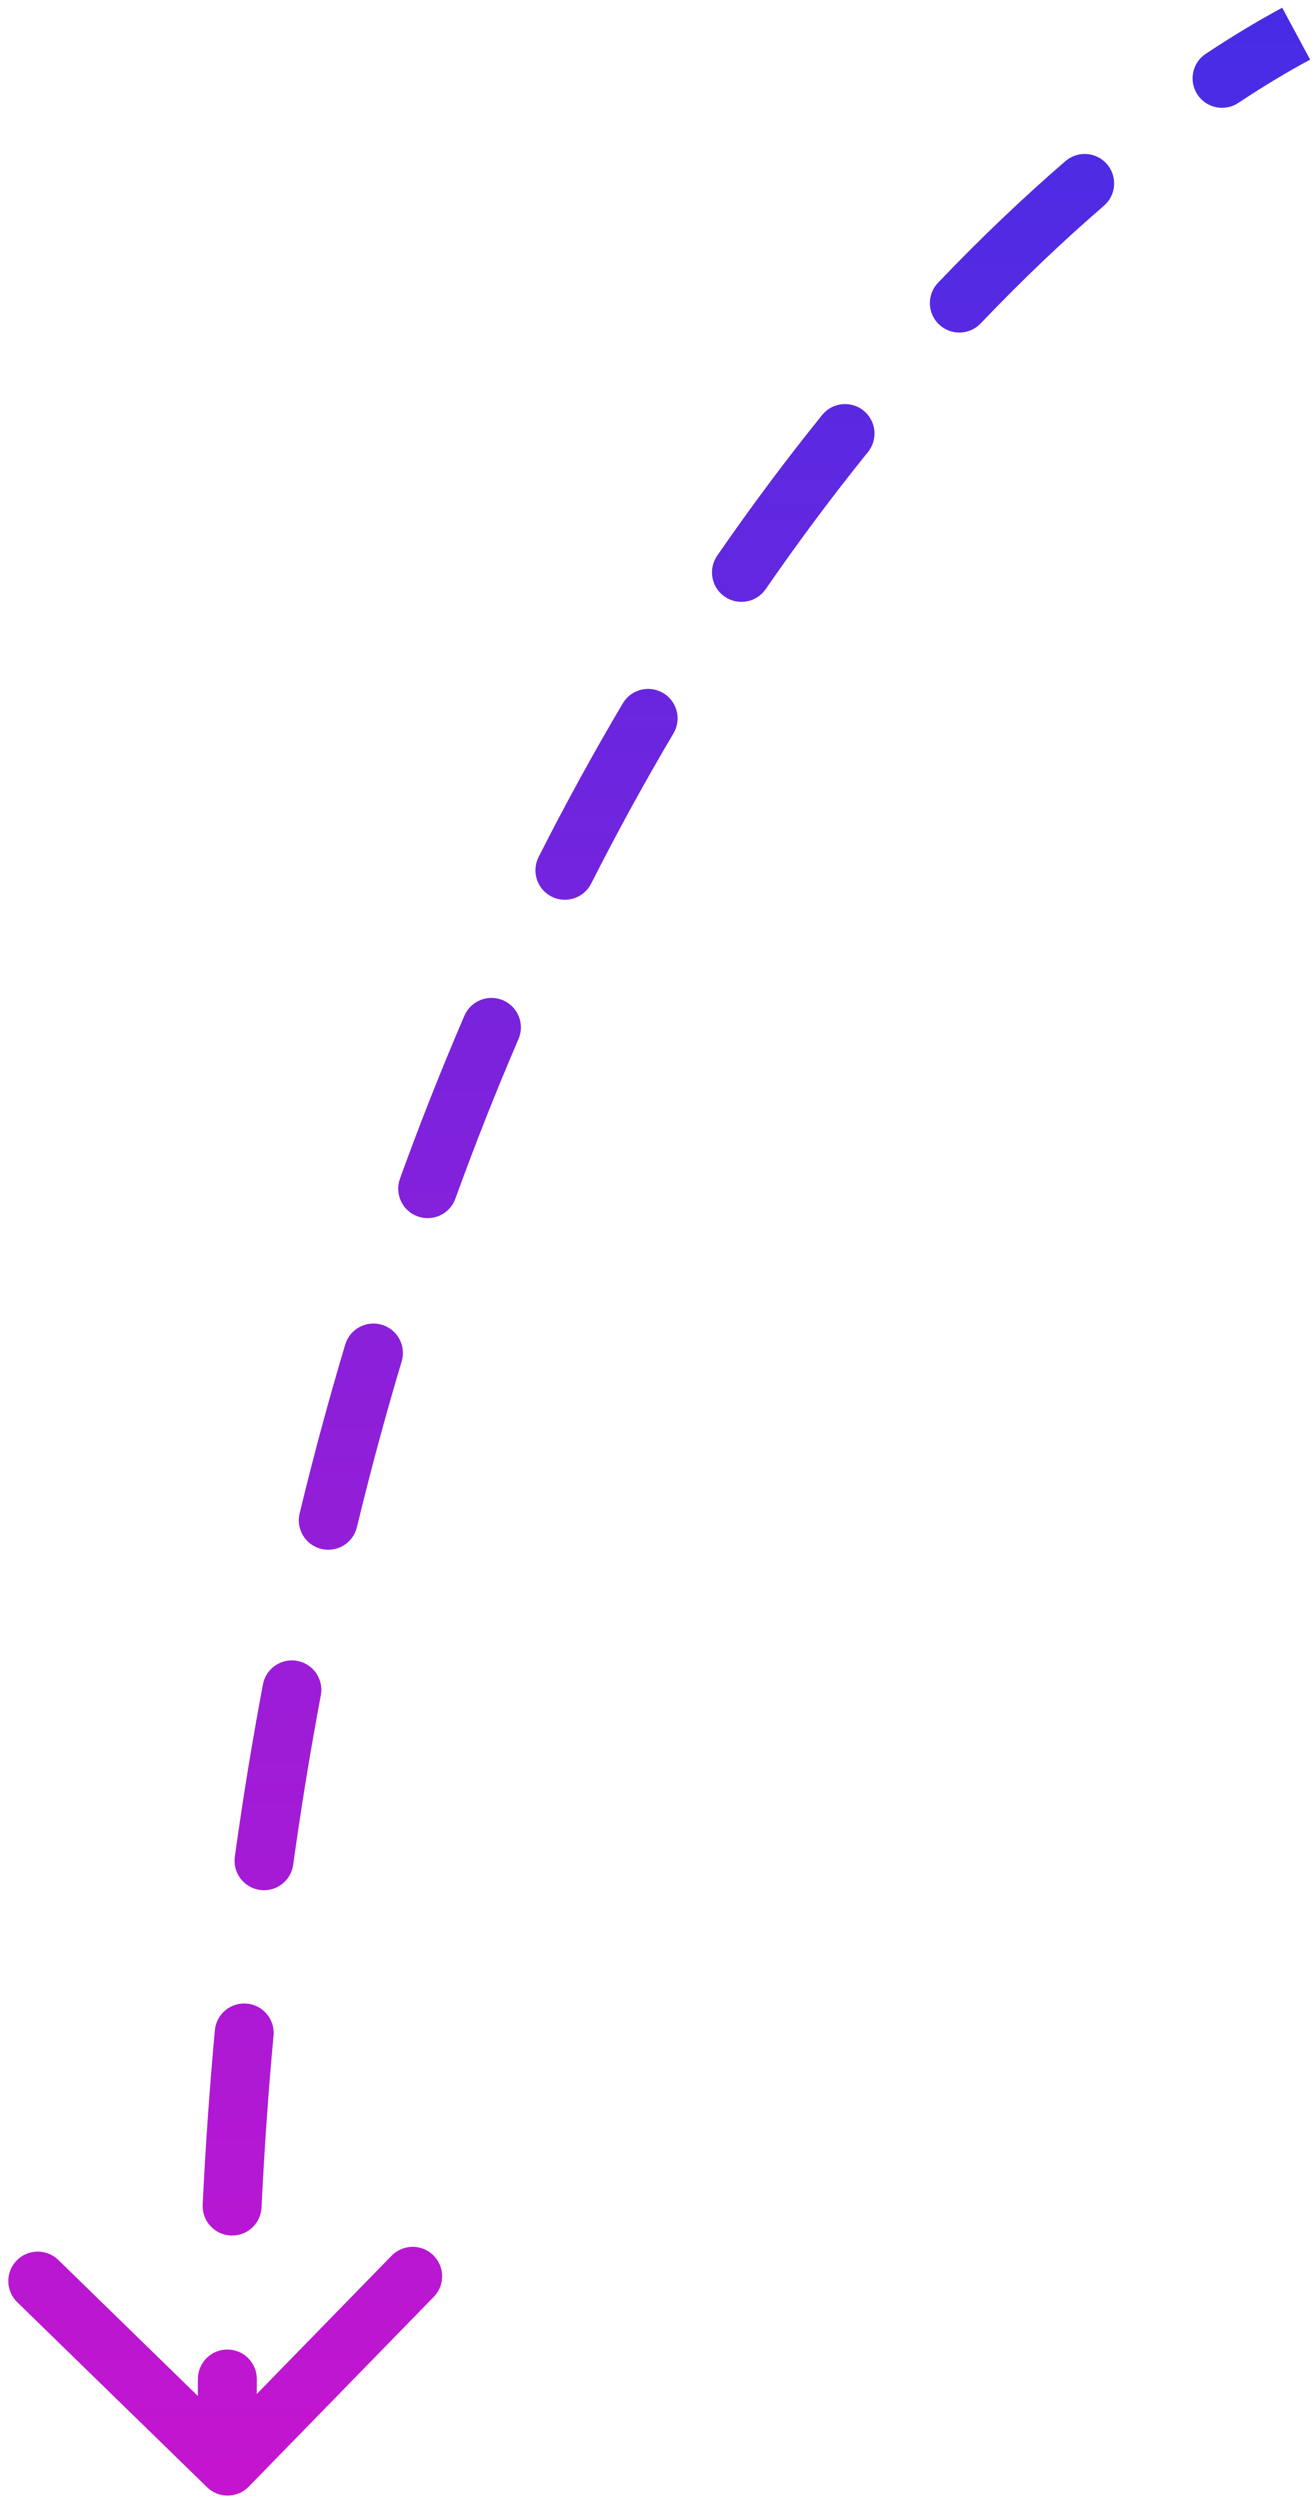 <svg width="156" height="297" viewBox="0 0 156 297" fill="none" xmlns="http://www.w3.org/2000/svg">
<path d="M29.549 295.443C28.2 296.827 25.984 296.856 24.599 295.506L2.044 273.518C0.66 272.168 0.631 269.953 1.981 268.568C3.33 267.184 5.546 267.156 6.93 268.505L26.98 288.051L46.525 268.001C47.874 266.617 50.09 266.589 51.474 267.938C52.858 269.288 52.887 271.503 51.537 272.888L29.549 295.443ZM147.127 12.226C145.517 13.295 143.344 12.855 142.276 11.244C141.207 9.633 141.647 7.461 143.258 6.393L147.127 12.226ZM126.586 19.143C128.049 17.879 130.26 18.041 131.523 19.504C132.787 20.967 132.625 23.177 131.162 24.44L126.586 19.143ZM116.512 38.429C115.178 39.827 112.962 39.88 111.564 38.545C110.165 37.211 110.113 34.996 111.447 33.597L116.512 38.429ZM97.678 49.309C98.892 47.805 101.095 47.57 102.6 48.784C104.104 49.997 104.34 52.201 103.126 53.705L97.678 49.309ZM90.972 69.997C89.874 71.588 87.694 71.988 86.103 70.89C84.512 69.792 84.112 67.612 85.21 66.022L90.972 69.997ZM73.996 83.564C74.98 81.9 77.127 81.35 78.79 82.334C80.454 83.319 81.004 85.465 80.02 87.129L73.996 83.564ZM70.237 104.983C69.363 106.708 67.257 107.398 65.533 106.525C63.809 105.651 63.118 103.545 63.992 101.821L70.237 104.983ZM55.175 120.679C55.939 118.903 57.998 118.083 59.774 118.847C61.549 119.612 62.369 121.67 61.605 123.446L55.175 120.679ZM54.103 142.419C53.445 144.237 51.438 145.177 49.621 144.519C47.803 143.862 46.863 141.855 47.52 140.037L54.103 142.419ZM41.017 159.744C41.571 157.892 43.522 156.841 45.373 157.395C47.225 157.949 48.277 159.9 47.723 161.751L41.017 159.744ZM42.403 181.451C41.949 183.33 40.058 184.485 38.179 184.031C36.3 183.577 35.145 181.686 35.599 179.807L42.403 181.451ZM31.239 200.122C31.597 198.222 33.427 196.972 35.326 197.33C37.226 197.688 38.476 199.518 38.118 201.417L31.239 200.122ZM34.833 221.559C34.568 223.473 32.801 224.81 30.886 224.545C28.971 224.28 27.634 222.513 27.9 220.598L34.833 221.559ZM25.529 241.212C25.706 239.287 27.41 237.87 29.335 238.047C31.26 238.224 32.677 239.928 32.5 241.853L25.529 241.212ZM31.073 262.274C30.98 264.205 29.339 265.695 27.408 265.602C25.478 265.509 23.988 263.868 24.081 261.937L31.073 262.274ZM23.513 282.622C23.527 280.689 25.105 279.133 27.038 279.147C28.971 279.16 30.527 280.739 30.513 282.672L23.513 282.622ZM155.659 7.082C152.99 8.519 150.135 10.231 147.127 12.226L143.258 6.393C146.427 4.291 149.466 2.466 152.341 0.918L155.659 7.082ZM131.162 24.44C126.417 28.539 121.503 33.197 116.512 38.429L111.447 33.597C116.589 28.207 121.666 23.393 126.586 19.143L131.162 24.44ZM103.126 53.705C99.052 58.754 94.984 64.182 90.972 69.997L85.21 66.022C89.322 60.063 93.494 54.494 97.678 49.309L103.126 53.705ZM80.02 87.129C76.672 92.785 73.401 98.735 70.237 104.983L63.992 101.821C67.225 95.435 70.571 89.351 73.996 83.564L80.02 87.129ZM61.605 123.446C58.987 129.528 56.479 135.851 54.103 142.419L47.52 140.037C49.944 133.339 52.503 126.887 55.175 120.679L61.605 123.446ZM47.723 161.751C45.818 168.115 44.039 174.68 42.403 181.451L35.599 179.807C37.265 172.914 39.076 166.227 41.017 159.744L47.723 161.751ZM38.118 201.417C36.887 207.957 35.788 214.671 34.833 221.559L27.9 220.598C28.869 213.599 29.987 206.774 31.239 200.122L38.118 201.417ZM32.5 241.853C31.887 248.51 31.408 255.316 31.073 262.274L24.081 261.937C24.421 254.879 24.907 247.971 25.529 241.212L32.5 241.853ZM30.513 282.672C30.489 286.066 30.498 289.494 30.542 292.955L23.543 293.045C23.498 289.537 23.489 286.063 23.513 282.622L30.513 282.672Z" fill="url(#paint0_linear_760_1769)"/>
<defs>
<linearGradient id="paint0_linear_760_1769" x1="90.5" y1="4" x2="90.5" y2="293" gradientUnits="userSpaceOnUse">
<stop stop-color="#482CE5"/>
<stop offset="1" stop-color="#C315D0"/>
</linearGradient>
</defs>
</svg>
